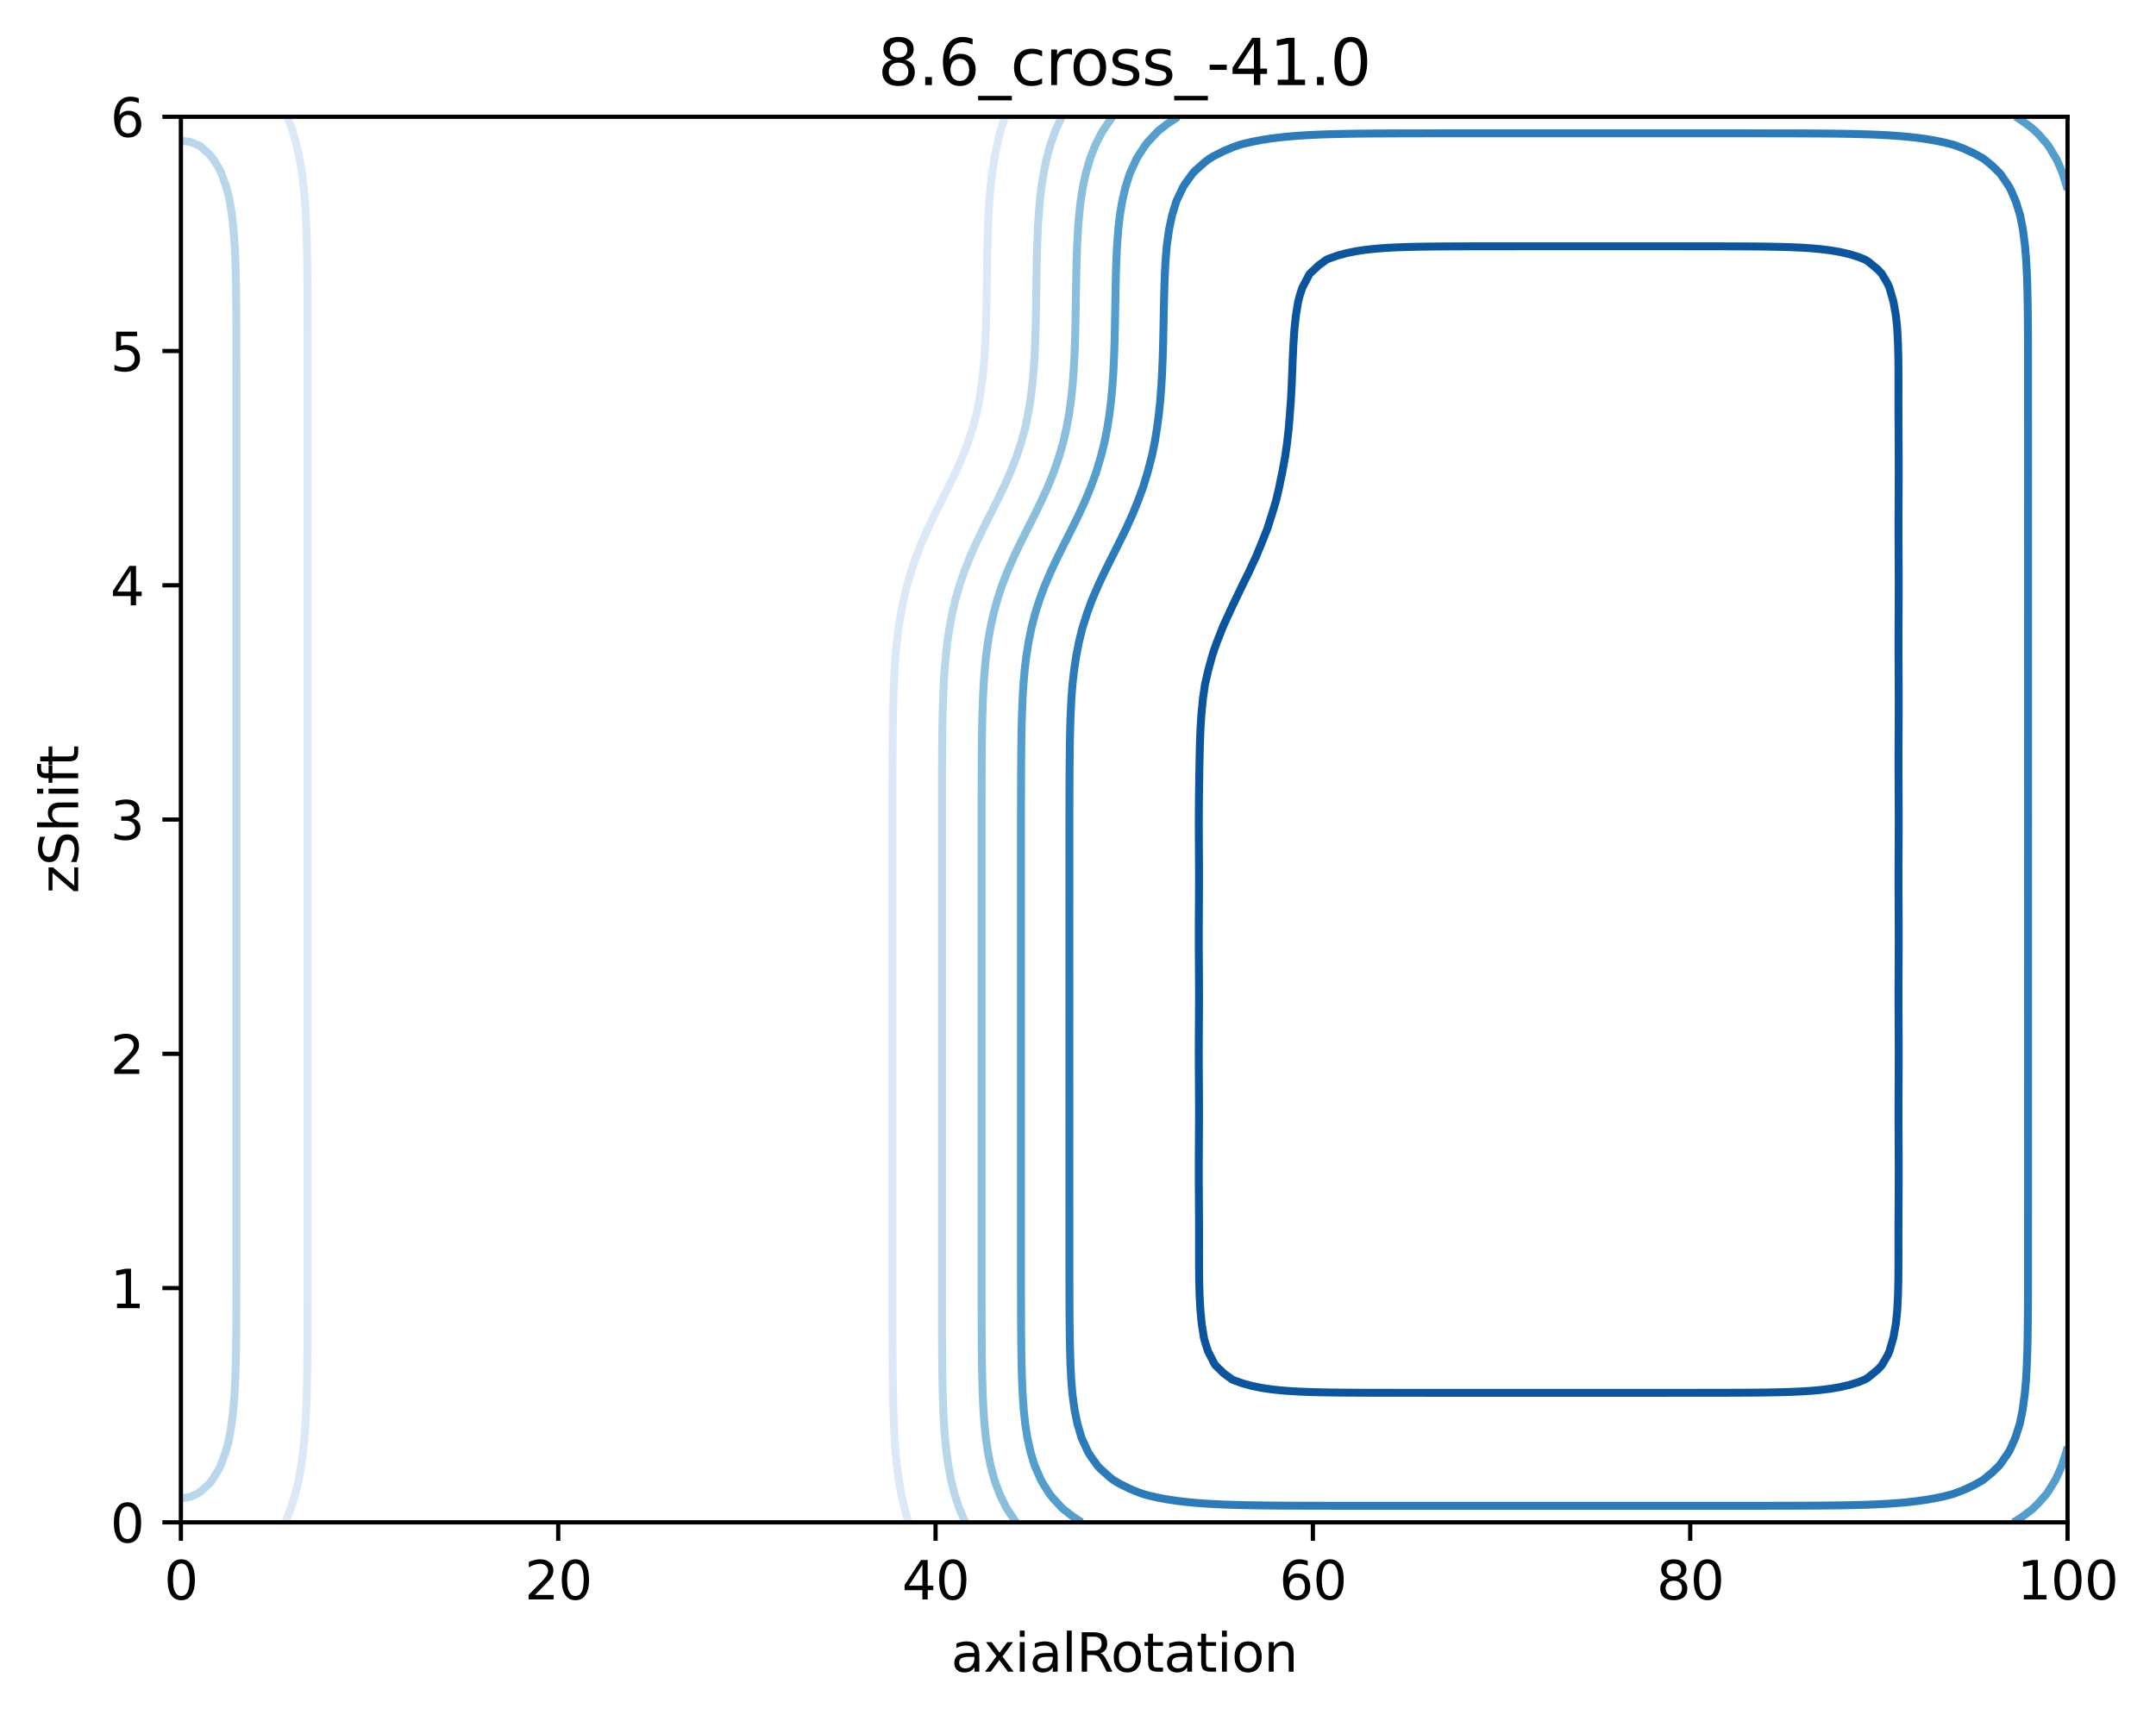 <?xml version="1.0" encoding="utf-8" standalone="no"?>
<!DOCTYPE svg PUBLIC "-//W3C//DTD SVG 1.1//EN"
  "http://www.w3.org/Graphics/SVG/1.1/DTD/svg11.dtd">
<svg xmlns:xlink="http://www.w3.org/1999/xlink" width="408.104pt" height="325.774pt" viewBox="0 0 408.104 325.774" xmlns="http://www.w3.org/2000/svg" version="1.1">
 <defs>
  <style type="text/css">*{stroke-linejoin: round; stroke-linecap: butt}</style>
 </defs>
 <g id="figure_1">
  <g id="patch_1">
   <path d="M 0 325.774 
L 408.104 325.774 
L 408.104 0 
L 0 0 
z
" style="fill: #ffffff"/>
  </g>
  <g id="axes_1">
   <g id="patch_2">
    <path d="M 34.241 288.218 
L 391.361 288.218 
L 391.361 22.106 
L 34.241 22.106 
z
" style="fill: #ffffff"/>
   </g>
   <g id="matplotlib.axis_1">
    <g id="xtick_1">
     <g id="line2d_1">
      <defs>
       <path id="maee921ea98" d="M 0 0 
L 0 3.5 
" style="stroke: #000000; stroke-width: 0.8"/>
      </defs>
      <g>
       <use xlink:href="#maee921ea98" x="34.241" y="288.218" style="stroke: #000000; stroke-width: 0.8"/>
      </g>
     </g>
     <g id="text_1">
      <!-- 0 -->
      <g transform="translate(31.059 302.817)scale(0.1 -0.1)">
       <defs>
        <path id="DejaVuSans-30" d="M 2034 4250 
Q 1547 4250 1301 3770 
Q 1056 3291 1056 2328 
Q 1056 1369 1301 889 
Q 1547 409 2034 409 
Q 2525 409 2770 889 
Q 3016 1369 3016 2328 
Q 3016 3291 2770 3770 
Q 2525 4250 2034 4250 
z
M 2034 4750 
Q 2819 4750 3233 4129 
Q 3647 3509 3647 2328 
Q 3647 1150 3233 529 
Q 2819 -91 2034 -91 
Q 1250 -91 836 529 
Q 422 1150 422 2328 
Q 422 3509 836 4129 
Q 1250 4750 2034 4750 
z
" transform="scale(0.016)"/>
       </defs>
       <use xlink:href="#DejaVuSans-30"/>
      </g>
     </g>
    </g>
    <g id="xtick_2">
     <g id="line2d_2">
      <g>
       <use xlink:href="#maee921ea98" x="105.665" y="288.218" style="stroke: #000000; stroke-width: 0.8"/>
      </g>
     </g>
     <g id="text_2">
      <!-- 20 -->
      <g transform="translate(99.302 302.817)scale(0.1 -0.1)">
       <defs>
        <path id="DejaVuSans-32" d="M 1228 531 
L 3431 531 
L 3431 0 
L 469 0 
L 469 531 
Q 828 903 1448 1529 
Q 2069 2156 2228 2338 
Q 2531 2678 2651 2914 
Q 2772 3150 2772 3378 
Q 2772 3750 2511 3984 
Q 2250 4219 1831 4219 
Q 1534 4219 1204 4116 
Q 875 4013 500 3803 
L 500 4441 
Q 881 4594 1212 4672 
Q 1544 4750 1819 4750 
Q 2544 4750 2975 4387 
Q 3406 4025 3406 3419 
Q 3406 3131 3298 2873 
Q 3191 2616 2906 2266 
Q 2828 2175 2409 1742 
Q 1991 1309 1228 531 
z
" transform="scale(0.016)"/>
       </defs>
       <use xlink:href="#DejaVuSans-32"/>
       <use xlink:href="#DejaVuSans-30" x="63.623"/>
      </g>
     </g>
    </g>
    <g id="xtick_3">
     <g id="line2d_3">
      <g>
       <use xlink:href="#maee921ea98" x="177.089" y="288.218" style="stroke: #000000; stroke-width: 0.8"/>
      </g>
     </g>
     <g id="text_3">
      <!-- 40 -->
      <g transform="translate(170.726 302.817)scale(0.1 -0.1)">
       <defs>
        <path id="DejaVuSans-34" d="M 2419 4116 
L 825 1625 
L 2419 1625 
L 2419 4116 
z
M 2253 4666 
L 3047 4666 
L 3047 1625 
L 3713 1625 
L 3713 1100 
L 3047 1100 
L 3047 0 
L 2419 0 
L 2419 1100 
L 313 1100 
L 313 1709 
L 2253 4666 
z
" transform="scale(0.016)"/>
       </defs>
       <use xlink:href="#DejaVuSans-34"/>
       <use xlink:href="#DejaVuSans-30" x="63.623"/>
      </g>
     </g>
    </g>
    <g id="xtick_4">
     <g id="line2d_4">
      <g>
       <use xlink:href="#maee921ea98" x="248.513" y="288.218" style="stroke: #000000; stroke-width: 0.8"/>
      </g>
     </g>
     <g id="text_4">
      <!-- 60 -->
      <g transform="translate(242.15 302.817)scale(0.1 -0.1)">
       <defs>
        <path id="DejaVuSans-36" d="M 2113 2584 
Q 1688 2584 1439 2293 
Q 1191 2003 1191 1497 
Q 1191 994 1439 701 
Q 1688 409 2113 409 
Q 2538 409 2786 701 
Q 3034 994 3034 1497 
Q 3034 2003 2786 2293 
Q 2538 2584 2113 2584 
z
M 3366 4563 
L 3366 3988 
Q 3128 4100 2886 4159 
Q 2644 4219 2406 4219 
Q 1781 4219 1451 3797 
Q 1122 3375 1075 2522 
Q 1259 2794 1537 2939 
Q 1816 3084 2150 3084 
Q 2853 3084 3261 2657 
Q 3669 2231 3669 1497 
Q 3669 778 3244 343 
Q 2819 -91 2113 -91 
Q 1303 -91 875 529 
Q 447 1150 447 2328 
Q 447 3434 972 4092 
Q 1497 4750 2381 4750 
Q 2619 4750 2861 4703 
Q 3103 4656 3366 4563 
z
" transform="scale(0.016)"/>
       </defs>
       <use xlink:href="#DejaVuSans-36"/>
       <use xlink:href="#DejaVuSans-30" x="63.623"/>
      </g>
     </g>
    </g>
    <g id="xtick_5">
     <g id="line2d_5">
      <g>
       <use xlink:href="#maee921ea98" x="319.937" y="288.218" style="stroke: #000000; stroke-width: 0.8"/>
      </g>
     </g>
     <g id="text_5">
      <!-- 80 -->
      <g transform="translate(313.574 302.817)scale(0.1 -0.1)">
       <defs>
        <path id="DejaVuSans-38" d="M 2034 2216 
Q 1584 2216 1326 1975 
Q 1069 1734 1069 1313 
Q 1069 891 1326 650 
Q 1584 409 2034 409 
Q 2484 409 2743 651 
Q 3003 894 3003 1313 
Q 3003 1734 2745 1975 
Q 2488 2216 2034 2216 
z
M 1403 2484 
Q 997 2584 770 2862 
Q 544 3141 544 3541 
Q 544 4100 942 4425 
Q 1341 4750 2034 4750 
Q 2731 4750 3128 4425 
Q 3525 4100 3525 3541 
Q 3525 3141 3298 2862 
Q 3072 2584 2669 2484 
Q 3125 2378 3379 2068 
Q 3634 1759 3634 1313 
Q 3634 634 3220 271 
Q 2806 -91 2034 -91 
Q 1263 -91 848 271 
Q 434 634 434 1313 
Q 434 1759 690 2068 
Q 947 2378 1403 2484 
z
M 1172 3481 
Q 1172 3119 1398 2916 
Q 1625 2713 2034 2713 
Q 2441 2713 2670 2916 
Q 2900 3119 2900 3481 
Q 2900 3844 2670 4047 
Q 2441 4250 2034 4250 
Q 1625 4250 1398 4047 
Q 1172 3844 1172 3481 
z
" transform="scale(0.016)"/>
       </defs>
       <use xlink:href="#DejaVuSans-38"/>
       <use xlink:href="#DejaVuSans-30" x="63.623"/>
      </g>
     </g>
    </g>
    <g id="xtick_6">
     <g id="line2d_6">
      <g>
       <use xlink:href="#maee921ea98" x="391.361" y="288.218" style="stroke: #000000; stroke-width: 0.8"/>
      </g>
     </g>
     <g id="text_6">
      <!-- 100 -->
      <g transform="translate(381.817 302.817)scale(0.1 -0.1)">
       <defs>
        <path id="DejaVuSans-31" d="M 794 531 
L 1825 531 
L 1825 4091 
L 703 3866 
L 703 4441 
L 1819 4666 
L 2450 4666 
L 2450 531 
L 3481 531 
L 3481 0 
L 794 0 
L 794 531 
z
" transform="scale(0.016)"/>
       </defs>
       <use xlink:href="#DejaVuSans-31"/>
       <use xlink:href="#DejaVuSans-30" x="63.623"/>
       <use xlink:href="#DejaVuSans-30" x="127.246"/>
      </g>
     </g>
    </g>
    <g id="text_7">
     <!-- axialRotation -->
     <g transform="translate(180.025 316.495)scale(0.1 -0.1)">
      <defs>
       <path id="DejaVuSans-61" d="M 2194 1759 
Q 1497 1759 1228 1600 
Q 959 1441 959 1056 
Q 959 750 1161 570 
Q 1363 391 1709 391 
Q 2188 391 2477 730 
Q 2766 1069 2766 1631 
L 2766 1759 
L 2194 1759 
z
M 3341 1997 
L 3341 0 
L 2766 0 
L 2766 531 
Q 2569 213 2275 61 
Q 1981 -91 1556 -91 
Q 1019 -91 701 211 
Q 384 513 384 1019 
Q 384 1609 779 1909 
Q 1175 2209 1959 2209 
L 2766 2209 
L 2766 2266 
Q 2766 2663 2505 2880 
Q 2244 3097 1772 3097 
Q 1472 3097 1187 3025 
Q 903 2953 641 2809 
L 641 3341 
Q 956 3463 1253 3523 
Q 1550 3584 1831 3584 
Q 2591 3584 2966 3190 
Q 3341 2797 3341 1997 
z
" transform="scale(0.016)"/>
       <path id="DejaVuSans-78" d="M 3513 3500 
L 2247 1797 
L 3578 0 
L 2900 0 
L 1881 1375 
L 863 0 
L 184 0 
L 1544 1831 
L 300 3500 
L 978 3500 
L 1906 2253 
L 2834 3500 
L 3513 3500 
z
" transform="scale(0.016)"/>
       <path id="DejaVuSans-69" d="M 603 3500 
L 1178 3500 
L 1178 0 
L 603 0 
L 603 3500 
z
M 603 4863 
L 1178 4863 
L 1178 4134 
L 603 4134 
L 603 4863 
z
" transform="scale(0.016)"/>
       <path id="DejaVuSans-6c" d="M 603 4863 
L 1178 4863 
L 1178 0 
L 603 0 
L 603 4863 
z
" transform="scale(0.016)"/>
       <path id="DejaVuSans-52" d="M 2841 2188 
Q 3044 2119 3236 1894 
Q 3428 1669 3622 1275 
L 4263 0 
L 3584 0 
L 2988 1197 
Q 2756 1666 2539 1819 
Q 2322 1972 1947 1972 
L 1259 1972 
L 1259 0 
L 628 0 
L 628 4666 
L 2053 4666 
Q 2853 4666 3247 4331 
Q 3641 3997 3641 3322 
Q 3641 2881 3436 2590 
Q 3231 2300 2841 2188 
z
M 1259 4147 
L 1259 2491 
L 2053 2491 
Q 2509 2491 2742 2702 
Q 2975 2913 2975 3322 
Q 2975 3731 2742 3939 
Q 2509 4147 2053 4147 
L 1259 4147 
z
" transform="scale(0.016)"/>
       <path id="DejaVuSans-6f" d="M 1959 3097 
Q 1497 3097 1228 2736 
Q 959 2375 959 1747 
Q 959 1119 1226 758 
Q 1494 397 1959 397 
Q 2419 397 2687 759 
Q 2956 1122 2956 1747 
Q 2956 2369 2687 2733 
Q 2419 3097 1959 3097 
z
M 1959 3584 
Q 2709 3584 3137 3096 
Q 3566 2609 3566 1747 
Q 3566 888 3137 398 
Q 2709 -91 1959 -91 
Q 1206 -91 779 398 
Q 353 888 353 1747 
Q 353 2609 779 3096 
Q 1206 3584 1959 3584 
z
" transform="scale(0.016)"/>
       <path id="DejaVuSans-74" d="M 1172 4494 
L 1172 3500 
L 2356 3500 
L 2356 3053 
L 1172 3053 
L 1172 1153 
Q 1172 725 1289 603 
Q 1406 481 1766 481 
L 2356 481 
L 2356 0 
L 1766 0 
Q 1100 0 847 248 
Q 594 497 594 1153 
L 594 3053 
L 172 3053 
L 172 3500 
L 594 3500 
L 594 4494 
L 1172 4494 
z
" transform="scale(0.016)"/>
       <path id="DejaVuSans-6e" d="M 3513 2113 
L 3513 0 
L 2938 0 
L 2938 2094 
Q 2938 2591 2744 2837 
Q 2550 3084 2163 3084 
Q 1697 3084 1428 2787 
Q 1159 2491 1159 1978 
L 1159 0 
L 581 0 
L 581 3500 
L 1159 3500 
L 1159 2956 
Q 1366 3272 1645 3428 
Q 1925 3584 2291 3584 
Q 2894 3584 3203 3211 
Q 3513 2838 3513 2113 
z
" transform="scale(0.016)"/>
      </defs>
      <use xlink:href="#DejaVuSans-61"/>
      <use xlink:href="#DejaVuSans-78" x="61.279"/>
      <use xlink:href="#DejaVuSans-69" x="120.459"/>
      <use xlink:href="#DejaVuSans-61" x="148.242"/>
      <use xlink:href="#DejaVuSans-6c" x="209.521"/>
      <use xlink:href="#DejaVuSans-52" x="237.305"/>
      <use xlink:href="#DejaVuSans-6f" x="302.287"/>
      <use xlink:href="#DejaVuSans-74" x="363.469"/>
      <use xlink:href="#DejaVuSans-61" x="402.678"/>
      <use xlink:href="#DejaVuSans-74" x="463.957"/>
      <use xlink:href="#DejaVuSans-69" x="503.166"/>
      <use xlink:href="#DejaVuSans-6f" x="530.949"/>
      <use xlink:href="#DejaVuSans-6e" x="592.131"/>
     </g>
    </g>
   </g>
   <g id="matplotlib.axis_2">
    <g id="ytick_1">
     <g id="line2d_7">
      <defs>
       <path id="m98ef14cb28" d="M 0 0 
L -3.5 0 
" style="stroke: #000000; stroke-width: 0.8"/>
      </defs>
      <g>
       <use xlink:href="#m98ef14cb28" x="34.241" y="288.218" style="stroke: #000000; stroke-width: 0.8"/>
      </g>
     </g>
     <g id="text_8">
      <!-- 0 -->
      <g transform="translate(20.878 292.017)scale(0.1 -0.1)">
       <use xlink:href="#DejaVuSans-30"/>
      </g>
     </g>
    </g>
    <g id="ytick_2">
     <g id="line2d_8">
      <g>
       <use xlink:href="#m98ef14cb28" x="34.241" y="243.866" style="stroke: #000000; stroke-width: 0.8"/>
      </g>
     </g>
     <g id="text_9">
      <!-- 1 -->
      <g transform="translate(20.878 247.665)scale(0.1 -0.1)">
       <use xlink:href="#DejaVuSans-31"/>
      </g>
     </g>
    </g>
    <g id="ytick_3">
     <g id="line2d_9">
      <g>
       <use xlink:href="#m98ef14cb28" x="34.241" y="199.514" style="stroke: #000000; stroke-width: 0.8"/>
      </g>
     </g>
     <g id="text_10">
      <!-- 2 -->
      <g transform="translate(20.878 203.313)scale(0.1 -0.1)">
       <use xlink:href="#DejaVuSans-32"/>
      </g>
     </g>
    </g>
    <g id="ytick_4">
     <g id="line2d_10">
      <g>
       <use xlink:href="#m98ef14cb28" x="34.241" y="155.162" style="stroke: #000000; stroke-width: 0.8"/>
      </g>
     </g>
     <g id="text_11">
      <!-- 3 -->
      <g transform="translate(20.878 158.961)scale(0.1 -0.1)">
       <defs>
        <path id="DejaVuSans-33" d="M 2597 2516 
Q 3050 2419 3304 2112 
Q 3559 1806 3559 1356 
Q 3559 666 3084 287 
Q 2609 -91 1734 -91 
Q 1441 -91 1130 -33 
Q 819 25 488 141 
L 488 750 
Q 750 597 1062 519 
Q 1375 441 1716 441 
Q 2309 441 2620 675 
Q 2931 909 2931 1356 
Q 2931 1769 2642 2001 
Q 2353 2234 1838 2234 
L 1294 2234 
L 1294 2753 
L 1863 2753 
Q 2328 2753 2575 2939 
Q 2822 3125 2822 3475 
Q 2822 3834 2567 4026 
Q 2313 4219 1838 4219 
Q 1578 4219 1281 4162 
Q 984 4106 628 3988 
L 628 4550 
Q 988 4650 1302 4700 
Q 1616 4750 1894 4750 
Q 2613 4750 3031 4423 
Q 3450 4097 3450 3541 
Q 3450 3153 3228 2886 
Q 3006 2619 2597 2516 
z
" transform="scale(0.016)"/>
       </defs>
       <use xlink:href="#DejaVuSans-33"/>
      </g>
     </g>
    </g>
    <g id="ytick_5">
     <g id="line2d_11">
      <g>
       <use xlink:href="#m98ef14cb28" x="34.241" y="110.81" style="stroke: #000000; stroke-width: 0.8"/>
      </g>
     </g>
     <g id="text_12">
      <!-- 4 -->
      <g transform="translate(20.878 114.609)scale(0.1 -0.1)">
       <use xlink:href="#DejaVuSans-34"/>
      </g>
     </g>
    </g>
    <g id="ytick_6">
     <g id="line2d_12">
      <g>
       <use xlink:href="#m98ef14cb28" x="34.241" y="66.458" style="stroke: #000000; stroke-width: 0.8"/>
      </g>
     </g>
     <g id="text_13">
      <!-- 5 -->
      <g transform="translate(20.878 70.257)scale(0.1 -0.1)">
       <defs>
        <path id="DejaVuSans-35" d="M 691 4666 
L 3169 4666 
L 3169 4134 
L 1269 4134 
L 1269 2991 
Q 1406 3038 1543 3061 
Q 1681 3084 1819 3084 
Q 2600 3084 3056 2656 
Q 3513 2228 3513 1497 
Q 3513 744 3044 326 
Q 2575 -91 1722 -91 
Q 1428 -91 1123 -41 
Q 819 9 494 109 
L 494 744 
Q 775 591 1075 516 
Q 1375 441 1709 441 
Q 2250 441 2565 725 
Q 2881 1009 2881 1497 
Q 2881 1984 2565 2268 
Q 2250 2553 1709 2553 
Q 1456 2553 1204 2497 
Q 953 2441 691 2322 
L 691 4666 
z
" transform="scale(0.016)"/>
       </defs>
       <use xlink:href="#DejaVuSans-35"/>
      </g>
     </g>
    </g>
    <g id="ytick_7">
     <g id="line2d_13">
      <g>
       <use xlink:href="#m98ef14cb28" x="34.241" y="22.106" style="stroke: #000000; stroke-width: 0.8"/>
      </g>
     </g>
     <g id="text_14">
      <!-- 6 -->
      <g transform="translate(20.878 25.905)scale(0.1 -0.1)">
       <use xlink:href="#DejaVuSans-36"/>
      </g>
     </g>
    </g>
    <g id="text_15">
     <!-- zShift -->
     <g transform="translate(14.798 169.151)rotate(-90)scale(0.1 -0.1)">
      <defs>
       <path id="DejaVuSans-7a" d="M 353 3500 
L 3084 3500 
L 3084 2975 
L 922 459 
L 3084 459 
L 3084 0 
L 275 0 
L 275 525 
L 2438 3041 
L 353 3041 
L 353 3500 
z
" transform="scale(0.016)"/>
       <path id="DejaVuSans-53" d="M 3425 4513 
L 3425 3897 
Q 3066 4069 2747 4153 
Q 2428 4238 2131 4238 
Q 1616 4238 1336 4038 
Q 1056 3838 1056 3469 
Q 1056 3159 1242 3001 
Q 1428 2844 1947 2747 
L 2328 2669 
Q 3034 2534 3370 2195 
Q 3706 1856 3706 1288 
Q 3706 609 3251 259 
Q 2797 -91 1919 -91 
Q 1588 -91 1214 -16 
Q 841 59 441 206 
L 441 856 
Q 825 641 1194 531 
Q 1563 422 1919 422 
Q 2459 422 2753 634 
Q 3047 847 3047 1241 
Q 3047 1584 2836 1778 
Q 2625 1972 2144 2069 
L 1759 2144 
Q 1053 2284 737 2584 
Q 422 2884 422 3419 
Q 422 4038 858 4394 
Q 1294 4750 2059 4750 
Q 2388 4750 2728 4690 
Q 3069 4631 3425 4513 
z
" transform="scale(0.016)"/>
       <path id="DejaVuSans-68" d="M 3513 2113 
L 3513 0 
L 2938 0 
L 2938 2094 
Q 2938 2591 2744 2837 
Q 2550 3084 2163 3084 
Q 1697 3084 1428 2787 
Q 1159 2491 1159 1978 
L 1159 0 
L 581 0 
L 581 4863 
L 1159 4863 
L 1159 2956 
Q 1366 3272 1645 3428 
Q 1925 3584 2291 3584 
Q 2894 3584 3203 3211 
Q 3513 2838 3513 2113 
z
" transform="scale(0.016)"/>
       <path id="DejaVuSans-66" d="M 2375 4863 
L 2375 4384 
L 1825 4384 
Q 1516 4384 1395 4259 
Q 1275 4134 1275 3809 
L 1275 3500 
L 2222 3500 
L 2222 3053 
L 1275 3053 
L 1275 0 
L 697 0 
L 697 3053 
L 147 3053 
L 147 3500 
L 697 3500 
L 697 3744 
Q 697 4328 969 4595 
Q 1241 4863 1831 4863 
L 2375 4863 
z
" transform="scale(0.016)"/>
      </defs>
      <use xlink:href="#DejaVuSans-7a"/>
      <use xlink:href="#DejaVuSans-53" x="52.49"/>
      <use xlink:href="#DejaVuSans-68" x="115.967"/>
      <use xlink:href="#DejaVuSans-69" x="179.346"/>
      <use xlink:href="#DejaVuSans-66" x="207.129"/>
      <use xlink:href="#DejaVuSans-74" x="240.584"/>
     </g>
    </g>
   </g>
   <g id="PathCollection_1"/>
   <g id="PathCollection_2">
    <path d="M 54.39 22.106 
L 55.381 24.767 
L 55.775 26.131 
L 56.142 27.428 
L 56.724 30.09 
L 57.157 32.751 
L 57.475 35.412 
L 57.561 36.387 
L 57.713 38.073 
L 57.884 40.734 
L 58.003 43.395 
L 58.094 46.5 
L 58.144 49.161 
L 58.176 51.822 
L 58.196 54.483 
L 58.208 57.144 
L 58.216 59.805 
L 58.22 62.467 
L 58.223 65.128 
L 58.224 67.789 
L 58.225 70.45 
L 58.225 73.111 
L 58.225 75.772 
L 58.225 78.433 
L 58.225 81.094 
L 58.225 83.756 
L 58.226 86.417 
L 58.226 89.521 
L 58.225 92.182 
L 58.225 94.844 
L 58.225 97.505 
L 58.225 100.166 
L 58.225 102.827 
L 58.225 105.488 
L 58.226 108.149 
L 58.226 110.81 
L 58.226 113.471 
L 58.225 116.132 
L 58.225 118.794 
L 58.225 121.455 
L 58.225 124.116 
L 58.225 126.777 
L 58.226 129.438 
L 58.226 132.099 
L 58.226 135.204 
L 58.225 137.865 
L 58.225 140.526 
L 58.225 143.187 
L 58.225 145.848 
L 58.225 148.509 
L 58.226 151.171 
L 58.226 153.832 
L 58.226 156.493 
L 58.225 159.154 
L 58.225 161.815 
L 58.225 164.476 
L 58.225 167.137 
L 58.225 169.798 
L 58.225 172.46 
L 58.226 175.121 
L 58.226 178.225 
L 58.225 180.886 
L 58.225 183.548 
L 58.225 186.209 
L 58.225 188.87 
L 58.225 191.531 
L 58.225 194.192 
L 58.226 196.853 
L 58.226 199.514 
L 58.226 202.175 
L 58.225 204.836 
L 58.225 207.498 
L 58.225 210.159 
L 58.225 212.82 
L 58.225 215.481 
L 58.226 218.142 
L 58.226 220.803 
L 58.226 223.908 
L 58.225 226.569 
L 58.225 229.23 
L 58.225 231.891 
L 58.225 234.552 
L 58.225 237.213 
L 58.225 239.875 
L 58.224 242.536 
L 58.222 245.197 
L 58.219 247.858 
L 58.213 250.519 
L 58.204 253.18 
L 58.188 255.841 
L 58.164 258.502 
L 58.126 261.164 
L 58.066 263.825 
L 57.959 266.929 
L 57.82 269.59 
L 57.623 272.252 
L 57.561 272.867 
L 57.358 274.913 
L 57 277.574 
L 56.517 280.235 
L 55.874 282.896 
L 55.775 283.223 
L 55.051 285.557 
L 53.989 288.192 
L 53.978 288.218 
" clip-path="url(#pf3cb79990f)" style="fill: none; stroke: #dbe9f6; stroke-width: 1.5"/>
    <path d="M 171.96 288.218 
L 171.193 285.557 
L 170.625 282.954 
L 170.612 282.896 
L 170.134 280.235 
L 169.779 277.574 
L 169.518 274.913 
L 169.329 272.252 
L 169.195 269.59 
L 169.102 266.929 
L 169.031 263.825 
L 168.992 261.164 
L 168.967 258.502 
L 168.952 255.841 
L 168.942 253.18 
L 168.936 250.519 
L 168.932 247.858 
L 168.93 245.197 
L 168.929 242.536 
L 168.929 239.875 
L 168.929 237.213 
L 168.929 234.552 
L 168.929 231.891 
L 168.929 229.23 
L 168.928 226.569 
L 168.928 223.908 
L 168.928 220.803 
L 168.928 218.142 
L 168.929 215.481 
L 168.929 212.82 
L 168.929 210.159 
L 168.929 207.498 
L 168.928 204.836 
L 168.928 202.175 
L 168.928 199.514 
L 168.928 196.853 
L 168.929 194.192 
L 168.929 191.531 
L 168.929 188.87 
L 168.929 186.209 
L 168.929 183.548 
L 168.928 180.886 
L 168.928 178.225 
L 168.928 175.121 
L 168.929 172.46 
L 168.929 169.798 
L 168.929 167.137 
L 168.929 164.476 
L 168.929 161.815 
L 168.929 159.154 
L 168.93 156.493 
L 168.931 153.832 
L 168.933 151.171 
L 168.937 148.509 
L 168.944 145.848 
L 168.954 143.187 
L 168.971 140.526 
L 168.997 137.865 
L 169.037 135.204 
L 169.111 132.099 
L 169.205 129.438 
L 169.338 126.777 
L 169.522 124.116 
L 169.771 121.455 
L 170.102 118.794 
L 170.535 116.132 
L 170.625 115.692 
L 171.05 113.471 
L 171.69 110.81 
L 172.41 108.4 
L 172.482 108.149 
L 173.376 105.488 
L 174.232 103.347 
L 174.435 102.827 
L 175.597 100.166 
L 176.017 99.29 
L 176.859 97.505 
L 177.803 95.629 
L 178.192 94.844 
L 179.539 92.182 
L 179.588 92.082 
L 180.813 89.521 
L 181.41 88.204 
L 182.191 86.417 
L 183.195 83.879 
L 183.241 83.756 
L 184.094 81.094 
L 184.819 78.433 
L 184.981 77.692 
L 185.369 75.772 
L 185.787 73.111 
L 186.102 70.45 
L 186.332 67.789 
L 186.494 65.128 
L 186.607 62.467 
L 186.685 59.805 
L 186.74 57.144 
L 186.767 55.455 
L 186.781 54.483 
L 186.816 51.822 
L 186.856 49.161 
L 186.909 46.5 
L 186.999 43.395 
L 187.112 40.734 
L 187.27 38.073 
L 187.491 35.412 
L 187.793 32.751 
L 188.199 30.09 
L 188.588 28.155 
L 188.727 27.428 
L 189.379 24.767 
L 190.232 22.106 
" clip-path="url(#pf3cb79990f)" style="fill: none; stroke: #dbe9f6; stroke-width: 1.5"/>
   </g>
   <g id="PathCollection_3">
    <path d="M 34.241 26.639 
L 36.026 26.853 
L 37.426 27.428 
L 37.848 27.642 
L 39.633 29.203 
L 40.344 30.09 
L 41.419 31.825 
L 41.866 32.751 
L 42.829 35.412 
L 43.204 36.833 
L 43.48 38.073 
L 43.903 40.734 
L 44.198 43.395 
L 44.424 46.5 
L 44.548 49.161 
L 44.627 51.822 
L 44.678 54.483 
L 44.709 57.144 
L 44.728 59.805 
L 44.74 62.467 
L 44.746 65.128 
L 44.749 67.789 
L 44.751 70.45 
L 44.751 73.111 
L 44.751 75.772 
L 44.751 78.433 
L 44.751 81.094 
L 44.752 83.756 
L 44.753 86.417 
L 44.753 89.521 
L 44.753 92.182 
L 44.752 94.844 
L 44.751 97.505 
L 44.751 100.166 
L 44.751 102.827 
L 44.752 105.488 
L 44.753 108.149 
L 44.753 110.81 
L 44.753 113.471 
L 44.752 116.132 
L 44.751 118.794 
L 44.751 121.455 
L 44.751 124.116 
L 44.752 126.777 
L 44.753 129.438 
L 44.753 132.099 
L 44.753 135.204 
L 44.752 137.865 
L 44.751 140.526 
L 44.751 143.187 
L 44.751 145.848 
L 44.752 148.509 
L 44.753 151.171 
L 44.753 153.832 
L 44.753 156.493 
L 44.752 159.154 
L 44.752 161.815 
L 44.751 164.476 
L 44.751 167.137 
L 44.752 169.798 
L 44.752 172.46 
L 44.753 175.121 
L 44.753 178.225 
L 44.753 180.886 
L 44.752 183.548 
L 44.751 186.209 
L 44.751 188.87 
L 44.751 191.531 
L 44.752 194.192 
L 44.753 196.853 
L 44.753 199.514 
L 44.753 202.175 
L 44.752 204.836 
L 44.751 207.498 
L 44.751 210.159 
L 44.751 212.82 
L 44.752 215.481 
L 44.753 218.142 
L 44.753 220.803 
L 44.753 223.908 
L 44.752 226.569 
L 44.751 229.23 
L 44.751 231.891 
L 44.751 234.552 
L 44.751 237.213 
L 44.751 239.875 
L 44.749 242.536 
L 44.745 245.197 
L 44.738 247.858 
L 44.725 250.519 
L 44.704 253.18 
L 44.67 255.841 
L 44.616 258.502 
L 44.529 261.164 
L 44.397 263.825 
L 44.155 266.929 
L 43.842 269.59 
L 43.397 272.252 
L 43.204 273.085 
L 42.705 274.913 
L 41.716 277.574 
L 41.419 278.181 
L 40.146 280.235 
L 39.633 280.88 
L 37.848 282.5 
L 37.129 282.896 
L 36.026 283.393 
L 34.241 283.686 
" clip-path="url(#pf3cb79990f)" style="fill: none; stroke: #bad6eb; stroke-width: 1.5"/>
    <path d="M 182.713 288.218 
L 181.575 285.557 
L 181.41 285.066 
L 180.695 282.896 
L 180.029 280.235 
L 179.588 277.877 
L 179.531 277.574 
L 179.153 274.913 
L 178.879 272.252 
L 178.685 269.59 
L 178.549 266.929 
L 178.446 263.825 
L 178.389 261.164 
L 178.353 258.502 
L 178.33 255.841 
L 178.316 253.18 
L 178.307 250.519 
L 178.302 247.858 
L 178.299 245.197 
L 178.297 242.536 
L 178.297 239.875 
L 178.297 237.213 
L 178.297 234.552 
L 178.297 231.891 
L 178.297 229.23 
L 178.296 226.569 
L 178.296 223.908 
L 178.296 220.803 
L 178.296 218.142 
L 178.296 215.481 
L 178.297 212.82 
L 178.297 210.159 
L 178.297 207.498 
L 178.296 204.836 
L 178.296 202.175 
L 178.296 199.514 
L 178.296 196.853 
L 178.296 194.192 
L 178.297 191.531 
L 178.297 188.87 
L 178.297 186.209 
L 178.296 183.548 
L 178.296 180.886 
L 178.296 178.225 
L 178.296 175.121 
L 178.296 172.46 
L 178.297 169.798 
L 178.297 167.137 
L 178.297 164.476 
L 178.297 161.815 
L 178.297 159.154 
L 178.297 156.493 
L 178.299 153.832 
L 178.302 151.171 
L 178.307 148.509 
L 178.315 145.848 
L 178.328 143.187 
L 178.348 140.526 
L 178.381 137.865 
L 178.431 135.204 
L 178.522 132.099 
L 178.638 129.438 
L 178.803 126.777 
L 179.03 124.116 
L 179.336 121.455 
L 179.588 119.778 
L 179.733 118.794 
L 180.231 116.132 
L 180.86 113.471 
L 181.41 111.577 
L 181.63 110.81 
L 182.535 108.149 
L 183.195 106.484 
L 183.59 105.488 
L 184.772 102.827 
L 184.981 102.391 
L 186.047 100.166 
L 186.767 98.738 
L 187.384 97.505 
L 188.588 95.128 
L 188.73 94.844 
L 190.016 92.182 
L 190.373 91.396 
L 191.203 89.521 
L 192.159 87.109 
L 192.425 86.417 
L 193.298 83.756 
L 193.945 81.409 
L 194.028 81.094 
L 194.597 78.433 
L 195.043 75.772 
L 195.383 73.111 
L 195.634 70.45 
L 195.766 68.52 
L 195.814 67.789 
L 195.936 65.128 
L 196.021 62.467 
L 196.081 59.805 
L 196.126 57.144 
L 196.164 54.483 
L 196.204 51.822 
L 196.254 49.161 
L 196.325 46.5 
L 196.447 43.395 
L 196.602 40.734 
L 196.822 38.073 
L 197.128 35.412 
L 197.547 32.751 
L 197.552 32.728 
L 198.091 30.09 
L 198.816 27.428 
L 199.337 25.945 
L 199.761 24.767 
L 200.98 22.106 
" clip-path="url(#pf3cb79990f)" style="fill: none; stroke: #bad6eb; stroke-width: 1.5"/>
   </g>
   <g id="PathCollection_4">
    <path d="M 192.326 288.218 
L 192.159 287.99 
L 190.545 285.557 
L 190.373 285.233 
L 189.231 282.896 
L 188.588 281.183 
L 188.251 280.235 
L 187.529 277.574 
L 186.998 274.913 
L 186.767 273.325 
L 186.614 272.252 
L 186.342 269.59 
L 186.152 266.929 
L 186.007 263.825 
L 185.928 261.164 
L 185.877 258.502 
L 185.844 255.841 
L 185.824 253.18 
L 185.812 250.519 
L 185.805 247.858 
L 185.8 245.197 
L 185.798 242.536 
L 185.798 239.875 
L 185.798 237.213 
L 185.798 234.552 
L 185.798 231.891 
L 185.797 229.23 
L 185.797 226.569 
L 185.796 223.908 
L 185.796 220.803 
L 185.796 218.142 
L 185.797 215.481 
L 185.797 212.82 
L 185.797 210.159 
L 185.797 207.498 
L 185.797 204.836 
L 185.796 202.175 
L 185.796 199.514 
L 185.796 196.853 
L 185.797 194.192 
L 185.797 191.531 
L 185.797 188.87 
L 185.797 186.209 
L 185.797 183.548 
L 185.796 180.886 
L 185.796 178.225 
L 185.796 175.121 
L 185.797 172.46 
L 185.797 169.798 
L 185.798 167.137 
L 185.798 164.476 
L 185.797 161.815 
L 185.797 159.154 
L 185.798 156.493 
L 185.8 153.832 
L 185.803 151.171 
L 185.809 148.509 
L 185.819 145.848 
L 185.834 143.187 
L 185.858 140.526 
L 185.897 137.865 
L 185.956 135.204 
L 186.064 132.099 
L 186.202 129.438 
L 186.396 126.777 
L 186.663 124.116 
L 186.767 123.336 
L 187.019 121.455 
L 187.482 118.794 
L 188.07 116.132 
L 188.588 114.236 
L 188.8 113.471 
L 189.677 110.81 
L 190.373 108.998 
L 190.705 108.149 
L 191.868 105.488 
L 192.159 104.873 
L 193.138 102.827 
L 193.945 101.217 
L 194.473 100.166 
L 195.766 97.608 
L 195.818 97.505 
L 197.118 94.844 
L 197.552 93.896 
L 198.325 92.182 
L 199.337 89.695 
L 199.407 89.521 
L 200.483 86.417 
L 201.123 84.186 
L 201.244 83.756 
L 201.862 81.094 
L 202.35 78.433 
L 202.726 75.772 
L 202.944 73.726 
L 203.009 73.111 
L 203.216 70.45 
L 203.365 67.789 
L 203.47 65.128 
L 203.544 62.467 
L 203.598 59.805 
L 203.641 57.144 
L 203.682 54.483 
L 203.729 51.822 
L 203.793 49.161 
L 203.886 46.5 
L 204.05 43.395 
L 204.259 40.734 
L 204.556 38.073 
L 204.73 36.951 
L 204.973 35.412 
L 205.543 32.751 
L 206.314 30.09 
L 206.515 29.549 
L 207.351 27.428 
L 208.301 25.56 
L 208.735 24.767 
L 210.122 22.734 
L 210.594 22.106 
" clip-path="url(#pf3cb79990f)" style="fill: none; stroke: #89bedc; stroke-width: 1.5"/>
   </g>
   <g id="PathCollection_5">
    <path d="M 204.742 288.218 
L 204.73 288.211 
L 202.944 287.025 
L 201.123 285.599 
L 201.076 285.557 
L 199.337 283.673 
L 198.708 282.896 
L 197.552 281.089 
L 197.061 280.235 
L 195.891 277.574 
L 195.766 277.196 
L 195.071 274.913 
L 194.483 272.252 
L 194.064 269.59 
L 193.945 268.509 
L 193.78 266.929 
L 193.566 263.825 
L 193.45 261.164 
L 193.375 258.502 
L 193.327 255.841 
L 193.298 253.18 
L 193.279 250.519 
L 193.268 247.858 
L 193.262 245.197 
L 193.259 242.536 
L 193.258 239.875 
L 193.258 237.213 
L 193.258 234.552 
L 193.258 231.891 
L 193.257 229.23 
L 193.256 226.569 
L 193.256 223.908 
L 193.256 220.803 
L 193.256 218.142 
L 193.257 215.481 
L 193.258 212.82 
L 193.258 210.159 
L 193.257 207.498 
L 193.256 204.836 
L 193.256 202.175 
L 193.255 199.514 
L 193.256 196.853 
L 193.257 194.192 
L 193.257 191.531 
L 193.258 188.87 
L 193.257 186.209 
L 193.257 183.548 
L 193.256 180.886 
L 193.256 178.225 
L 193.256 175.121 
L 193.256 172.46 
L 193.257 169.798 
L 193.258 167.137 
L 193.258 164.476 
L 193.257 161.815 
L 193.257 159.154 
L 193.258 156.493 
L 193.26 153.832 
L 193.264 151.171 
L 193.271 148.509 
L 193.283 145.848 
L 193.301 143.187 
L 193.329 140.526 
L 193.375 137.865 
L 193.445 135.204 
L 193.572 132.099 
L 193.735 129.438 
L 193.945 126.991 
L 193.964 126.777 
L 194.287 124.116 
L 194.713 121.455 
L 195.258 118.794 
L 195.766 116.799 
L 195.943 116.132 
L 196.791 113.471 
L 197.552 111.417 
L 197.784 110.81 
L 198.928 108.149 
L 199.337 107.272 
L 200.188 105.488 
L 201.123 103.604 
L 201.514 102.827 
L 202.855 100.166 
L 202.944 99.985 
L 204.168 97.505 
L 204.73 96.282 
L 205.391 94.844 
L 206.486 92.182 
L 206.515 92.103 
L 207.459 89.521 
L 208.301 86.73 
L 208.396 86.417 
L 209.061 83.756 
L 209.589 81.094 
L 210.001 78.433 
L 210.122 77.412 
L 210.322 75.772 
L 210.565 73.111 
L 210.742 70.45 
L 210.869 67.789 
L 210.96 65.128 
L 211.026 62.467 
L 211.076 59.805 
L 211.121 57.144 
L 211.169 54.483 
L 211.23 51.822 
L 211.317 49.161 
L 211.447 46.5 
L 211.679 43.395 
L 211.908 41.347 
L 211.98 40.734 
L 212.425 38.073 
L 213.045 35.412 
L 213.693 33.373 
L 213.908 32.751 
L 215.122 30.09 
L 215.479 29.483 
L 216.827 27.428 
L 217.3 26.854 
L 219.086 24.94 
L 219.269 24.767 
L 220.872 23.515 
L 222.657 22.318 
L 223.022 22.106 
" clip-path="url(#pf3cb79990f)" style="fill: none; stroke: #539ecd; stroke-width: 1.5"/>
    <path d="M 381.539 22.106 
L 382.397 22.635 
L 384.183 23.914 
L 385.212 24.767 
L 385.968 25.531 
L 387.607 27.428 
L 387.754 27.643 
L 389.246 30.09 
L 389.575 30.794 
L 390.405 32.751 
L 391.242 35.412 
L 391.361 35.923 
" clip-path="url(#pf3cb79990f)" style="fill: none; stroke: #539ecd; stroke-width: 1.5"/>
    <path d="M 391.361 273.922 
L 391.121 274.913 
L 390.247 277.574 
L 389.575 279.111 
L 389.036 280.235 
L 387.754 282.295 
L 387.336 282.896 
L 385.968 284.464 
L 384.881 285.557 
L 384.183 286.137 
L 382.397 287.431 
L 381.134 288.218 
" clip-path="url(#pf3cb79990f)" style="fill: none; stroke: #539ecd; stroke-width: 1.5"/>
   </g>
   <g id="PathCollection_6">
    <path d="M 202.77 261.164 
L 202.636 258.502 
L 202.551 255.841 
L 202.498 253.18 
L 202.466 250.519 
L 202.446 247.858 
L 202.435 245.197 
L 202.429 242.536 
L 202.427 239.875 
L 202.427 237.213 
L 202.427 234.552 
L 202.427 231.891 
L 202.426 229.23 
L 202.424 226.569 
L 202.423 223.908 
L 202.423 220.803 
L 202.424 218.142 
L 202.425 215.481 
L 202.426 212.82 
L 202.427 210.159 
L 202.426 207.498 
L 202.425 204.836 
L 202.423 202.175 
L 202.423 199.514 
L 202.423 196.853 
L 202.425 194.192 
L 202.426 191.531 
L 202.427 188.87 
L 202.426 186.209 
L 202.425 183.548 
L 202.424 180.886 
L 202.423 178.225 
L 202.423 175.121 
L 202.424 172.46 
L 202.426 169.798 
L 202.427 167.137 
L 202.427 164.476 
L 202.426 161.815 
L 202.425 159.154 
L 202.426 156.493 
L 202.428 153.832 
L 202.434 151.171 
L 202.443 148.509 
L 202.457 145.848 
L 202.48 143.187 
L 202.515 140.526 
L 202.571 137.865 
L 202.658 135.204 
L 202.815 132.099 
L 202.944 130.38 
L 203.022 129.438 
L 203.326 126.777 
L 203.731 124.116 
L 204.253 121.455 
L 204.73 119.504 
L 204.916 118.794 
L 205.76 116.132 
L 206.515 114.061 
L 206.742 113.471 
L 207.888 110.81 
L 208.301 109.92 
L 209.152 108.149 
L 210.122 106.176 
L 210.47 105.488 
L 211.802 102.827 
L 211.908 102.609 
L 213.113 100.166 
L 213.693 98.882 
L 214.326 97.505 
L 215.409 94.844 
L 215.479 94.649 
L 216.391 92.182 
L 217.204 89.521 
L 217.3 89.144 
L 218.02 86.417 
L 218.57 83.756 
L 219.001 81.094 
L 219.086 80.422 
L 219.355 78.433 
L 219.628 75.772 
L 219.83 73.111 
L 219.976 70.45 
L 220.082 67.789 
L 220.161 65.128 
L 220.221 62.467 
L 220.274 59.805 
L 220.329 57.144 
L 220.397 54.483 
L 220.494 51.822 
L 220.64 49.161 
L 220.86 46.5 
L 220.872 46.412 
L 221.299 43.395 
L 221.867 40.734 
L 222.657 38.134 
L 222.678 38.073 
L 223.94 35.412 
L 224.478 34.57 
L 225.822 32.751 
L 226.264 32.292 
L 228.05 30.702 
L 228.86 30.09 
L 229.835 29.506 
L 231.657 28.589 
L 233.442 27.842 
L 234.635 27.428 
L 235.228 27.26 
L 237.013 26.84 
L 238.835 26.492 
L 240.62 26.216 
L 242.406 25.995 
L 244.191 25.819 
L 246.013 25.678 
L 247.798 25.57 
L 249.584 25.486 
L 251.37 25.422 
L 253.191 25.373 
L 254.976 25.336 
L 256.762 25.309 
L 258.548 25.289 
L 260.369 25.274 
L 262.155 25.264 
L 263.94 25.256 
L 265.726 25.251 
L 267.547 25.247 
L 269.333 25.244 
L 271.118 25.242 
L 272.904 25.241 
L 274.725 25.24 
L 276.511 25.24 
L 278.296 25.24 
L 280.082 25.239 
L 281.903 25.239 
L 283.689 25.239 
L 285.475 25.239 
L 287.26 25.239 
L 289.081 25.239 
L 290.867 25.239 
L 292.653 25.239 
L 294.438 25.239 
L 296.26 25.239 
L 298.045 25.239 
L 299.831 25.239 
L 301.616 25.239 
L 303.438 25.239 
L 305.223 25.239 
L 307.009 25.239 
L 308.794 25.239 
L 310.616 25.239 
L 312.401 25.239 
L 314.187 25.239 
L 315.973 25.239 
L 317.794 25.239 
L 319.58 25.239 
L 321.365 25.239 
L 323.151 25.239 
L 324.972 25.239 
L 326.758 25.24 
L 328.543 25.24 
L 330.329 25.241 
L 332.15 25.242 
L 333.936 25.243 
L 335.721 25.245 
L 337.507 25.248 
L 339.328 25.252 
L 341.114 25.258 
L 342.899 25.267 
L 344.685 25.278 
L 346.506 25.295 
L 348.292 25.317 
L 350.078 25.347 
L 351.863 25.387 
L 353.684 25.441 
L 355.47 25.511 
L 357.256 25.602 
L 359.041 25.72 
L 360.863 25.873 
L 362.648 26.063 
L 364.434 26.302 
L 366.219 26.6 
L 368.041 26.976 
L 369.826 27.428 
L 369.826 27.429 
L 371.612 28.095 
L 373.397 28.903 
L 375.219 29.895 
L 375.521 30.09 
L 377.004 31.301 
L 378.504 32.751 
L 378.79 33.113 
L 380.351 35.412 
L 380.576 35.859 
L 381.546 38.073 
L 382.378 40.734 
L 382.397 40.819 
L 382.902 43.395 
L 383.304 46.5 
L 383.523 49.161 
L 383.664 51.822 
L 383.754 54.483 
L 383.809 57.144 
L 383.843 59.805 
L 383.864 62.467 
L 383.876 65.128 
L 383.882 67.789 
L 383.884 70.45 
L 383.884 73.111 
L 383.884 75.772 
L 383.884 78.433 
L 383.886 81.094 
L 383.887 83.756 
L 383.888 86.417 
L 383.889 89.521 
L 383.888 92.182 
L 383.886 94.844 
L 383.885 97.505 
L 383.885 100.166 
L 383.886 102.827 
L 383.887 105.488 
L 383.888 108.149 
L 383.889 110.81 
L 383.888 113.471 
L 383.887 116.132 
L 383.885 118.794 
L 383.885 121.455 
L 383.885 124.116 
L 383.886 126.777 
L 383.888 129.438 
L 383.889 132.099 
L 383.888 135.204 
L 383.887 137.865 
L 383.886 140.526 
L 383.885 143.187 
L 383.885 145.848 
L 383.886 148.509 
L 383.888 151.171 
L 383.889 153.832 
L 383.889 156.493 
L 383.888 159.154 
L 383.886 161.815 
L 383.885 164.476 
L 383.885 167.137 
L 383.886 169.798 
L 383.887 172.46 
L 383.888 175.121 
L 383.889 178.225 
L 383.888 180.886 
L 383.886 183.548 
L 383.885 186.209 
L 383.885 188.87 
L 383.886 191.531 
L 383.887 194.192 
L 383.888 196.853 
L 383.889 199.514 
L 383.888 202.175 
L 383.887 204.836 
L 383.885 207.498 
L 383.885 210.159 
L 383.885 212.82 
L 383.886 215.481 
L 383.888 218.142 
L 383.889 220.803 
L 383.888 223.908 
L 383.887 226.569 
L 383.885 229.23 
L 383.884 231.891 
L 383.884 234.552 
L 383.884 237.213 
L 383.884 239.875 
L 383.882 242.536 
L 383.875 245.197 
L 383.862 247.858 
L 383.841 250.519 
L 383.805 253.18 
L 383.746 255.841 
L 383.653 258.502 
L 383.505 261.164 
L 383.276 263.825 
L 382.86 266.929 
L 382.397 269.218 
L 382.313 269.59 
L 381.458 272.252 
L 380.576 274.229 
L 380.227 274.913 
L 378.79 277.007 
L 378.34 277.574 
L 377.004 278.861 
L 375.325 280.235 
L 375.219 280.304 
L 373.397 281.307 
L 371.612 282.126 
L 369.826 282.806 
L 369.541 282.896 
L 368.041 283.285 
L 366.219 283.671 
L 364.434 283.978 
L 362.648 284.225 
L 360.863 284.422 
L 359.041 284.582 
L 357.256 284.704 
L 355.47 284.799 
L 353.684 284.872 
L 351.863 284.929 
L 350.078 284.971 
L 348.292 285.003 
L 346.506 285.026 
L 344.685 285.044 
L 342.899 285.056 
L 341.114 285.065 
L 339.328 285.071 
L 337.507 285.076 
L 335.721 285.079 
L 333.936 285.081 
L 332.15 285.083 
L 330.329 285.084 
L 328.543 285.084 
L 326.758 285.085 
L 324.972 285.085 
L 323.151 285.085 
L 321.365 285.085 
L 319.58 285.086 
L 317.794 285.086 
L 315.973 285.086 
L 314.187 285.086 
L 312.401 285.086 
L 310.616 285.086 
L 308.794 285.086 
L 307.009 285.086 
L 305.223 285.086 
L 303.438 285.086 
L 301.616 285.086 
L 299.831 285.086 
L 298.045 285.086 
L 296.26 285.086 
L 294.438 285.086 
L 292.653 285.086 
L 290.867 285.086 
L 289.081 285.086 
L 287.26 285.086 
L 285.475 285.086 
L 283.689 285.086 
L 281.903 285.086 
L 280.082 285.086 
L 278.296 285.086 
L 276.511 285.086 
L 274.725 285.086 
L 272.904 285.086 
L 271.118 285.086 
L 269.333 285.086 
L 267.547 285.086 
L 265.726 285.085 
L 263.94 285.085 
L 262.155 285.085 
L 260.369 285.085 
L 258.548 285.085 
L 256.762 285.084 
L 254.976 285.083 
L 253.191 285.082 
L 251.37 285.08 
L 249.584 285.078 
L 247.798 285.074 
L 246.013 285.069 
L 244.191 285.062 
L 242.406 285.052 
L 240.62 285.038 
L 238.835 285.019 
L 237.013 284.992 
L 235.228 284.957 
L 233.442 284.91 
L 231.657 284.848 
L 229.835 284.765 
L 228.05 284.66 
L 226.264 284.525 
L 224.478 284.354 
L 222.657 284.134 
L 220.872 283.863 
L 219.086 283.528 
L 217.3 283.115 
L 216.52 282.896 
L 215.479 282.538 
L 213.693 281.796 
L 211.908 280.9 
L 210.796 280.235 
L 210.122 279.724 
L 208.301 278.091 
L 207.809 277.574 
L 206.515 275.79 
L 205.965 274.913 
L 204.734 272.252 
L 204.73 272.237 
L 203.949 269.59 
L 203.402 266.929 
L 202.981 263.825 
L 202.944 263.395 
L 202.77 261.164 
z
" clip-path="url(#pf3cb79990f)" style="fill: none; stroke: #2b7bba; stroke-width: 1.5"/>
   </g>
   <g id="PathCollection_7">
    <path d="M 227.867 253.18 
L 227.457 250.519 
L 227.209 247.858 
L 227.066 245.197 
L 226.994 242.536 
L 226.967 239.875 
L 226.964 237.213 
L 226.967 234.552 
L 226.964 231.891 
L 226.951 229.23 
L 226.933 226.569 
L 226.918 223.908 
L 226.914 220.803 
L 226.924 218.142 
L 226.941 215.481 
L 226.955 212.82 
L 226.96 210.159 
L 226.951 207.498 
L 226.935 204.836 
L 226.919 202.175 
L 226.913 199.514 
L 226.919 196.853 
L 226.935 194.192 
L 226.951 191.531 
L 226.96 188.87 
L 226.955 186.209 
L 226.941 183.548 
L 226.924 180.886 
L 226.914 178.225 
L 226.917 175.121 
L 226.932 172.46 
L 226.949 169.798 
L 226.959 167.137 
L 226.957 164.476 
L 226.945 161.815 
L 226.929 159.154 
L 226.92 156.493 
L 226.925 153.832 
L 226.947 151.171 
L 226.981 148.509 
L 227.023 145.848 
L 227.073 143.187 
L 227.14 140.526 
L 227.244 137.865 
L 227.412 135.204 
L 227.721 132.099 
L 228.05 129.831 
L 228.118 129.438 
L 228.736 126.777 
L 229.469 124.116 
L 229.835 122.975 
L 230.39 121.455 
L 231.433 118.794 
L 231.657 118.269 
L 232.642 116.132 
L 233.442 114.392 
L 233.893 113.471 
L 235.163 110.81 
L 235.228 110.674 
L 236.481 108.149 
L 237.013 106.961 
L 237.715 105.488 
L 238.807 102.827 
L 238.835 102.75 
L 239.869 100.166 
L 240.62 97.789 
L 240.72 97.505 
L 241.523 94.844 
L 242.149 92.182 
L 242.406 90.852 
L 242.703 89.521 
L 243.267 86.417 
L 243.644 83.756 
L 243.937 81.094 
L 244.157 78.433 
L 244.191 77.867 
L 244.349 75.772 
L 244.491 73.111 
L 244.6 70.45 
L 244.702 67.789 
L 244.829 65.128 
L 245.01 62.467 
L 245.286 59.805 
L 245.717 57.144 
L 246.013 55.994 
L 246.509 54.483 
L 247.798 52.012 
L 247.926 51.822 
L 249.584 50.256 
L 251.094 49.161 
L 251.37 49.031 
L 253.191 48.381 
L 254.976 47.902 
L 256.762 47.546 
L 258.548 47.283 
L 260.369 47.088 
L 262.155 46.95 
L 263.94 46.852 
L 265.726 46.782 
L 267.547 46.732 
L 269.333 46.698 
L 271.118 46.674 
L 272.904 46.659 
L 274.725 46.648 
L 276.511 46.641 
L 278.296 46.636 
L 280.082 46.633 
L 281.903 46.631 
L 283.689 46.63 
L 285.475 46.629 
L 287.26 46.628 
L 289.081 46.628 
L 290.867 46.628 
L 292.653 46.628 
L 294.438 46.628 
L 296.26 46.627 
L 298.045 46.627 
L 299.831 46.627 
L 301.616 46.627 
L 303.438 46.627 
L 305.223 46.627 
L 307.009 46.627 
L 308.794 46.628 
L 310.616 46.628 
L 312.401 46.628 
L 314.187 46.628 
L 315.973 46.628 
L 317.794 46.628 
L 319.58 46.629 
L 321.365 46.63 
L 323.151 46.632 
L 324.972 46.634 
L 326.758 46.638 
L 328.543 46.644 
L 330.329 46.652 
L 332.15 46.666 
L 333.936 46.685 
L 335.721 46.713 
L 337.507 46.753 
L 339.328 46.813 
L 341.114 46.895 
L 342.899 47.012 
L 344.685 47.174 
L 346.506 47.401 
L 348.292 47.707 
L 350.078 48.119 
L 351.863 48.671 
L 353.06 49.161 
L 353.684 49.556 
L 355.47 51.038 
L 356.198 51.822 
L 357.256 53.621 
L 357.65 54.483 
L 358.411 57.144 
L 358.879 59.805 
L 359.041 61.322 
L 359.137 62.467 
L 359.266 65.128 
L 359.331 67.789 
L 359.355 70.45 
L 359.358 73.111 
L 359.356 75.772 
L 359.358 78.433 
L 359.37 81.094 
L 359.386 83.756 
L 359.399 86.417 
L 359.403 89.521 
L 359.394 92.182 
L 359.379 94.844 
L 359.366 97.505 
L 359.362 100.166 
L 359.369 102.827 
L 359.384 105.488 
L 359.398 108.149 
L 359.404 110.81 
L 359.398 113.471 
L 359.384 116.132 
L 359.369 118.794 
L 359.362 121.455 
L 359.366 124.116 
L 359.379 126.777 
L 359.394 129.438 
L 359.403 132.099 
L 359.4 135.204 
L 359.387 137.865 
L 359.371 140.526 
L 359.362 143.187 
L 359.364 145.848 
L 359.376 148.509 
L 359.392 151.171 
L 359.402 153.832 
L 359.402 156.493 
L 359.392 159.154 
L 359.376 161.815 
L 359.364 164.476 
L 359.362 167.137 
L 359.372 169.798 
L 359.387 172.46 
L 359.4 175.121 
L 359.403 178.225 
L 359.394 180.886 
L 359.379 183.548 
L 359.366 186.209 
L 359.362 188.87 
L 359.369 191.531 
L 359.384 194.192 
L 359.398 196.853 
L 359.404 199.514 
L 359.398 202.175 
L 359.384 204.836 
L 359.369 207.498 
L 359.362 210.159 
L 359.366 212.82 
L 359.379 215.481 
L 359.394 218.142 
L 359.403 220.803 
L 359.399 223.908 
L 359.386 226.569 
L 359.37 229.23 
L 359.358 231.891 
L 359.356 234.552 
L 359.358 237.213 
L 359.355 239.875 
L 359.331 242.536 
L 359.265 245.197 
L 359.136 247.858 
L 359.041 248.98 
L 358.876 250.519 
L 358.406 253.18 
L 357.644 255.841 
L 357.256 256.687 
L 356.187 258.502 
L 355.47 259.274 
L 353.684 260.756 
L 353.041 261.164 
L 351.863 261.647 
L 350.078 262.199 
L 348.292 262.613 
L 346.506 262.919 
L 344.685 263.148 
L 342.899 263.311 
L 341.114 263.428 
L 339.328 263.511 
L 337.507 263.571 
L 335.721 263.611 
L 333.936 263.639 
L 332.15 263.659 
L 330.329 263.672 
L 328.543 263.681 
L 326.758 263.687 
L 324.972 263.69 
L 323.151 263.693 
L 321.365 263.694 
L 319.58 263.695 
L 317.794 263.696 
L 315.973 263.696 
L 314.187 263.697 
L 312.401 263.697 
L 310.616 263.697 
L 308.794 263.697 
L 307.009 263.697 
L 305.223 263.697 
L 303.438 263.697 
L 301.616 263.697 
L 299.831 263.697 
L 298.045 263.697 
L 296.26 263.697 
L 294.438 263.697 
L 292.653 263.697 
L 290.867 263.697 
L 289.081 263.697 
L 287.26 263.697 
L 285.475 263.697 
L 283.689 263.697 
L 281.903 263.697 
L 280.082 263.697 
L 278.296 263.697 
L 276.511 263.697 
L 274.725 263.697 
L 272.904 263.697 
L 271.118 263.697 
L 269.333 263.696 
L 267.547 263.696 
L 265.726 263.695 
L 263.94 263.694 
L 262.155 263.692 
L 260.369 263.689 
L 258.548 263.684 
L 256.762 263.676 
L 254.976 263.666 
L 253.191 263.65 
L 251.37 263.625 
L 249.584 263.591 
L 247.798 263.541 
L 246.013 263.471 
L 244.191 263.369 
L 242.406 263.229 
L 240.62 263.035 
L 238.835 262.77 
L 237.013 262.402 
L 235.228 261.916 
L 233.442 261.27 
L 233.218 261.164 
L 231.657 260.018 
L 230.078 258.502 
L 229.835 258.135 
L 228.664 255.841 
L 228.05 253.911 
L 227.867 253.18 
z
" clip-path="url(#pf3cb79990f)" style="fill: none; stroke: #0b559f; stroke-width: 1.5"/>
   </g>
   <g id="PathCollection_8"/>
   <g id="patch_3">
    <path d="M 34.241 288.218 
L 34.241 22.106 
" style="fill: none; stroke: #000000; stroke-width: 0.8; stroke-linejoin: miter; stroke-linecap: square"/>
   </g>
   <g id="patch_4">
    <path d="M 391.361 288.218 
L 391.361 22.106 
" style="fill: none; stroke: #000000; stroke-width: 0.8; stroke-linejoin: miter; stroke-linecap: square"/>
   </g>
   <g id="patch_5">
    <path d="M 34.241 288.218 
L 391.361 288.218 
" style="fill: none; stroke: #000000; stroke-width: 0.8; stroke-linejoin: miter; stroke-linecap: square"/>
   </g>
   <g id="patch_6">
    <path d="M 34.241 22.106 
L 391.361 22.106 
" style="fill: none; stroke: #000000; stroke-width: 0.8; stroke-linejoin: miter; stroke-linecap: square"/>
   </g>
   <g id="text_16">
    <!-- 8.6_cross_-41.0 -->
    <g transform="translate(166.182 16.106)scale(0.12 -0.12)">
     <defs>
      <path id="DejaVuSans-2e" d="M 684 794 
L 1344 794 
L 1344 0 
L 684 0 
L 684 794 
z
" transform="scale(0.016)"/>
      <path id="DejaVuSans-5f" d="M 3263 -1063 
L 3263 -1509 
L -63 -1509 
L -63 -1063 
L 3263 -1063 
z
" transform="scale(0.016)"/>
      <path id="DejaVuSans-63" d="M 3122 3366 
L 3122 2828 
Q 2878 2963 2633 3030 
Q 2388 3097 2138 3097 
Q 1578 3097 1268 2742 
Q 959 2388 959 1747 
Q 959 1106 1268 751 
Q 1578 397 2138 397 
Q 2388 397 2633 464 
Q 2878 531 3122 666 
L 3122 134 
Q 2881 22 2623 -34 
Q 2366 -91 2075 -91 
Q 1284 -91 818 406 
Q 353 903 353 1747 
Q 353 2603 823 3093 
Q 1294 3584 2113 3584 
Q 2378 3584 2631 3529 
Q 2884 3475 3122 3366 
z
" transform="scale(0.016)"/>
      <path id="DejaVuSans-72" d="M 2631 2963 
Q 2534 3019 2420 3045 
Q 2306 3072 2169 3072 
Q 1681 3072 1420 2755 
Q 1159 2438 1159 1844 
L 1159 0 
L 581 0 
L 581 3500 
L 1159 3500 
L 1159 2956 
Q 1341 3275 1631 3429 
Q 1922 3584 2338 3584 
Q 2397 3584 2469 3576 
Q 2541 3569 2628 3553 
L 2631 2963 
z
" transform="scale(0.016)"/>
      <path id="DejaVuSans-73" d="M 2834 3397 
L 2834 2853 
Q 2591 2978 2328 3040 
Q 2066 3103 1784 3103 
Q 1356 3103 1142 2972 
Q 928 2841 928 2578 
Q 928 2378 1081 2264 
Q 1234 2150 1697 2047 
L 1894 2003 
Q 2506 1872 2764 1633 
Q 3022 1394 3022 966 
Q 3022 478 2636 193 
Q 2250 -91 1575 -91 
Q 1294 -91 989 -36 
Q 684 19 347 128 
L 347 722 
Q 666 556 975 473 
Q 1284 391 1588 391 
Q 1994 391 2212 530 
Q 2431 669 2431 922 
Q 2431 1156 2273 1281 
Q 2116 1406 1581 1522 
L 1381 1569 
Q 847 1681 609 1914 
Q 372 2147 372 2553 
Q 372 3047 722 3315 
Q 1072 3584 1716 3584 
Q 2034 3584 2315 3537 
Q 2597 3491 2834 3397 
z
" transform="scale(0.016)"/>
      <path id="DejaVuSans-2d" d="M 313 2009 
L 1997 2009 
L 1997 1497 
L 313 1497 
L 313 2009 
z
" transform="scale(0.016)"/>
     </defs>
     <use xlink:href="#DejaVuSans-38"/>
     <use xlink:href="#DejaVuSans-2e" x="63.623"/>
     <use xlink:href="#DejaVuSans-36" x="95.41"/>
     <use xlink:href="#DejaVuSans-5f" x="159.033"/>
     <use xlink:href="#DejaVuSans-63" x="209.033"/>
     <use xlink:href="#DejaVuSans-72" x="264.014"/>
     <use xlink:href="#DejaVuSans-6f" x="302.877"/>
     <use xlink:href="#DejaVuSans-73" x="364.059"/>
     <use xlink:href="#DejaVuSans-73" x="416.158"/>
     <use xlink:href="#DejaVuSans-5f" x="468.258"/>
     <use xlink:href="#DejaVuSans-2d" x="518.258"/>
     <use xlink:href="#DejaVuSans-34" x="554.342"/>
     <use xlink:href="#DejaVuSans-31" x="617.965"/>
     <use xlink:href="#DejaVuSans-2e" x="681.588"/>
     <use xlink:href="#DejaVuSans-30" x="713.375"/>
    </g>
   </g>
  </g>
 </g>
 <defs>
  <clipPath id="pf3cb79990f">
   <rect x="34.241" y="22.106" width="357.12" height="266.112"/>
  </clipPath>
 </defs>
</svg>
